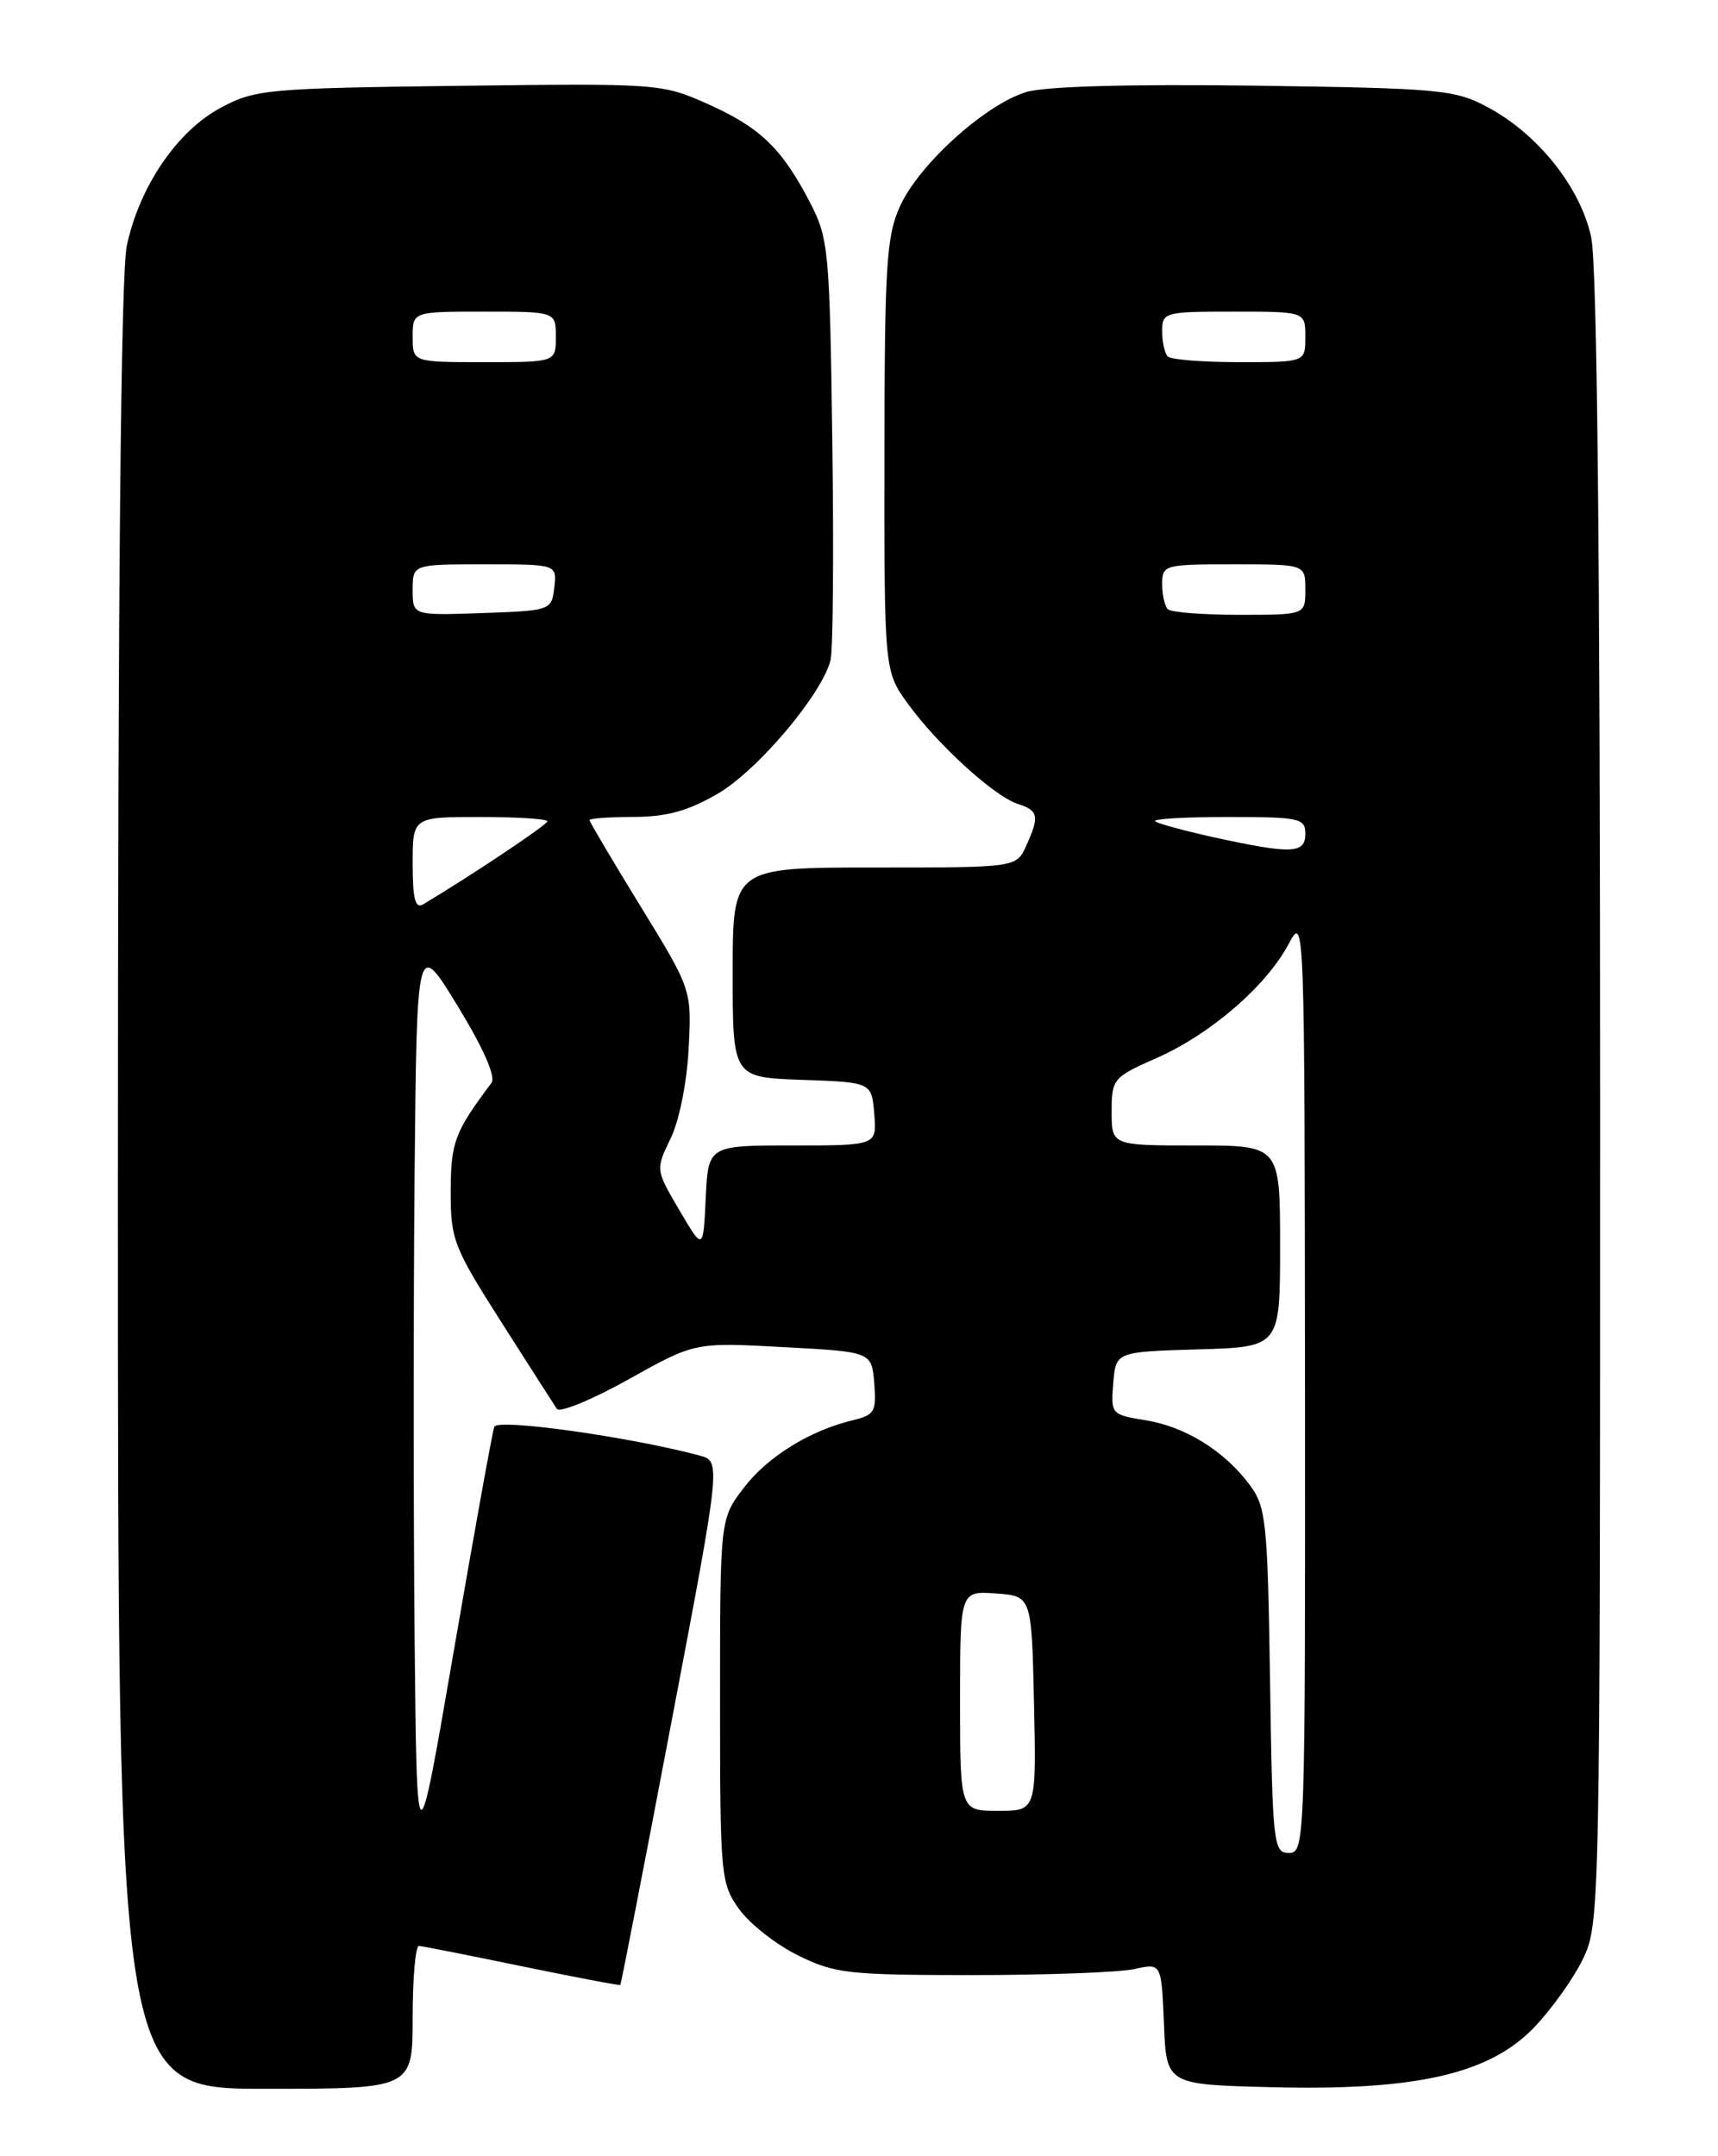 <?xml version="1.0" encoding="UTF-8" standalone="no"?>
<!DOCTYPE svg PUBLIC "-//W3C//DTD SVG 1.1//EN" "http://www.w3.org/Graphics/SVG/1.1/DTD/svg11.dtd" >
<svg xmlns="http://www.w3.org/2000/svg" xmlns:xlink="http://www.w3.org/1999/xlink" version="1.1" viewBox="0 0 204 256">
 <g >
 <path fill="currentColor"
d=" M 49.00 239.50 C 49.00 234.82 49.34 231.02 49.75 231.04 C 50.16 231.06 55.67 232.15 62.00 233.46 C 68.33 234.76 73.57 235.76 73.66 235.67 C 73.75 235.57 76.48 221.55 79.72 204.50 C 85.62 173.50 85.62 173.50 83.06 172.81 C 74.74 170.59 59.07 168.39 58.69 169.40 C 58.47 170.00 56.31 181.96 53.89 195.98 C 49.50 221.45 49.50 221.45 49.23 194.30 C 49.09 179.36 49.09 154.62 49.23 139.32 C 49.50 111.50 49.50 111.50 54.36 119.47 C 57.41 124.47 58.90 127.86 58.36 128.57 C 53.99 134.40 53.53 135.60 53.52 141.43 C 53.50 147.15 53.85 148.05 59.50 156.93 C 62.80 162.11 65.78 166.76 66.12 167.27 C 66.45 167.77 70.28 166.20 74.62 163.78 C 82.50 159.37 82.50 159.37 93.00 159.94 C 103.50 160.50 103.50 160.50 103.81 164.22 C 104.09 167.57 103.84 168.00 101.31 168.61 C 96.14 169.85 91.14 172.95 88.31 176.66 C 85.50 180.34 85.50 180.34 85.50 201.92 C 85.50 222.72 85.58 223.61 87.76 226.66 C 89.00 228.40 92.15 230.88 94.76 232.16 C 99.13 234.32 100.75 234.50 115.50 234.50 C 124.30 234.50 132.94 234.18 134.71 233.78 C 137.91 233.07 137.91 233.07 138.21 240.28 C 138.50 247.50 138.50 247.50 151.00 247.81 C 168.07 248.24 176.77 246.27 182.09 240.79 C 184.17 238.64 186.80 234.97 187.94 232.63 C 189.98 228.42 190.00 227.30 190.00 130.73 C 190.00 65.79 189.65 31.45 188.94 28.16 C 187.67 22.25 182.63 15.92 176.64 12.72 C 172.76 10.64 171.01 10.48 149.00 10.17 C 134.21 9.97 124.16 10.25 121.89 10.92 C 117.04 12.37 109.14 19.49 106.88 24.46 C 105.25 28.04 105.04 31.43 105.02 54.10 C 105.00 79.70 105.00 79.70 107.84 83.60 C 111.38 88.47 118.10 94.58 120.89 95.46 C 123.31 96.23 123.45 96.93 121.84 100.45 C 120.68 103.00 120.68 103.00 103.84 103.00 C 87.00 103.00 87.00 103.00 87.00 115.46 C 87.00 127.92 87.00 127.92 95.25 128.21 C 103.50 128.50 103.50 128.50 103.81 132.25 C 104.12 136.00 104.12 136.00 94.11 136.00 C 84.10 136.00 84.10 136.00 83.80 142.25 C 83.50 148.50 83.50 148.50 80.67 143.68 C 77.84 138.87 77.84 138.86 79.63 135.18 C 80.65 133.08 81.57 128.49 81.77 124.50 C 82.13 117.50 82.13 117.50 76.07 107.62 C 72.73 102.19 70.00 97.57 70.00 97.37 C 70.00 97.17 72.36 97.00 75.25 96.99 C 79.15 96.99 81.71 96.28 85.22 94.24 C 89.96 91.48 97.60 82.44 98.62 78.38 C 98.92 77.19 99.01 65.48 98.83 52.36 C 98.52 29.62 98.39 28.29 96.16 24.00 C 92.82 17.58 90.25 15.12 84.00 12.33 C 78.58 9.92 78.14 9.89 54.50 10.19 C 31.69 10.48 30.29 10.61 26.20 12.80 C 21.05 15.55 16.57 22.12 15.06 29.15 C 14.35 32.47 14.00 69.38 14.00 141.05 C 14.00 248.00 14.00 248.00 31.50 248.00 C 49.00 248.00 49.00 248.00 49.00 239.50 Z  M 150.81 199.57 C 150.52 180.67 150.34 178.93 148.41 176.32 C 145.40 172.27 140.74 169.37 136.00 168.62 C 131.96 167.97 131.89 167.89 132.19 164.23 C 132.50 160.50 132.50 160.50 142.25 160.21 C 152.00 159.93 152.00 159.93 152.00 147.96 C 152.00 136.00 152.00 136.00 142.00 136.00 C 132.00 136.00 132.00 136.00 132.00 131.99 C 132.00 128.10 132.16 127.90 137.38 125.60 C 143.76 122.78 150.40 117.03 153.02 112.07 C 154.90 108.53 154.91 108.98 154.96 164.25 C 155.00 218.80 154.96 220.00 153.06 220.00 C 151.21 220.00 151.10 219.03 150.81 199.57 Z  M 114.00 201.94 C 114.00 188.89 114.00 188.89 118.25 189.19 C 122.50 189.50 122.50 189.50 122.78 202.25 C 123.06 215.00 123.06 215.00 118.53 215.00 C 114.00 215.00 114.00 215.00 114.00 201.94 Z  M 49.00 102.56 C 49.00 97.00 49.00 97.00 57.00 97.00 C 61.40 97.00 65.00 97.23 65.00 97.51 C 65.00 97.91 56.16 103.83 50.25 107.37 C 49.31 107.93 49.00 106.74 49.00 102.56 Z  M 144.08 99.40 C 140.55 98.62 137.43 97.77 137.16 97.50 C 136.89 97.22 140.79 97.00 145.83 97.00 C 154.33 97.00 155.00 97.15 155.00 99.00 C 155.00 101.37 153.39 101.43 144.08 99.40 Z  M 49.00 70.04 C 49.00 67.00 49.00 67.00 57.57 67.00 C 66.13 67.00 66.13 67.00 65.82 69.75 C 65.50 72.47 65.42 72.50 57.25 72.79 C 49.00 73.08 49.00 73.08 49.00 70.04 Z  M 138.67 72.33 C 138.30 71.97 138.00 70.62 138.00 69.33 C 138.00 67.07 138.26 67.00 146.50 67.00 C 155.00 67.00 155.00 67.00 155.00 70.00 C 155.00 73.00 155.00 73.00 147.17 73.00 C 142.86 73.00 139.03 72.70 138.67 72.33 Z  M 49.00 40.00 C 49.00 37.00 49.00 37.00 57.50 37.00 C 66.00 37.00 66.00 37.00 66.00 40.00 C 66.00 43.00 66.00 43.00 57.50 43.00 C 49.00 43.00 49.00 43.00 49.00 40.00 Z  M 138.67 42.33 C 138.30 41.97 138.00 40.62 138.00 39.33 C 138.00 37.07 138.26 37.00 146.50 37.00 C 155.00 37.00 155.00 37.00 155.00 40.00 C 155.00 43.00 155.00 43.00 147.17 43.00 C 142.86 43.00 139.03 42.70 138.67 42.33 Z "/>
</g>
</svg>